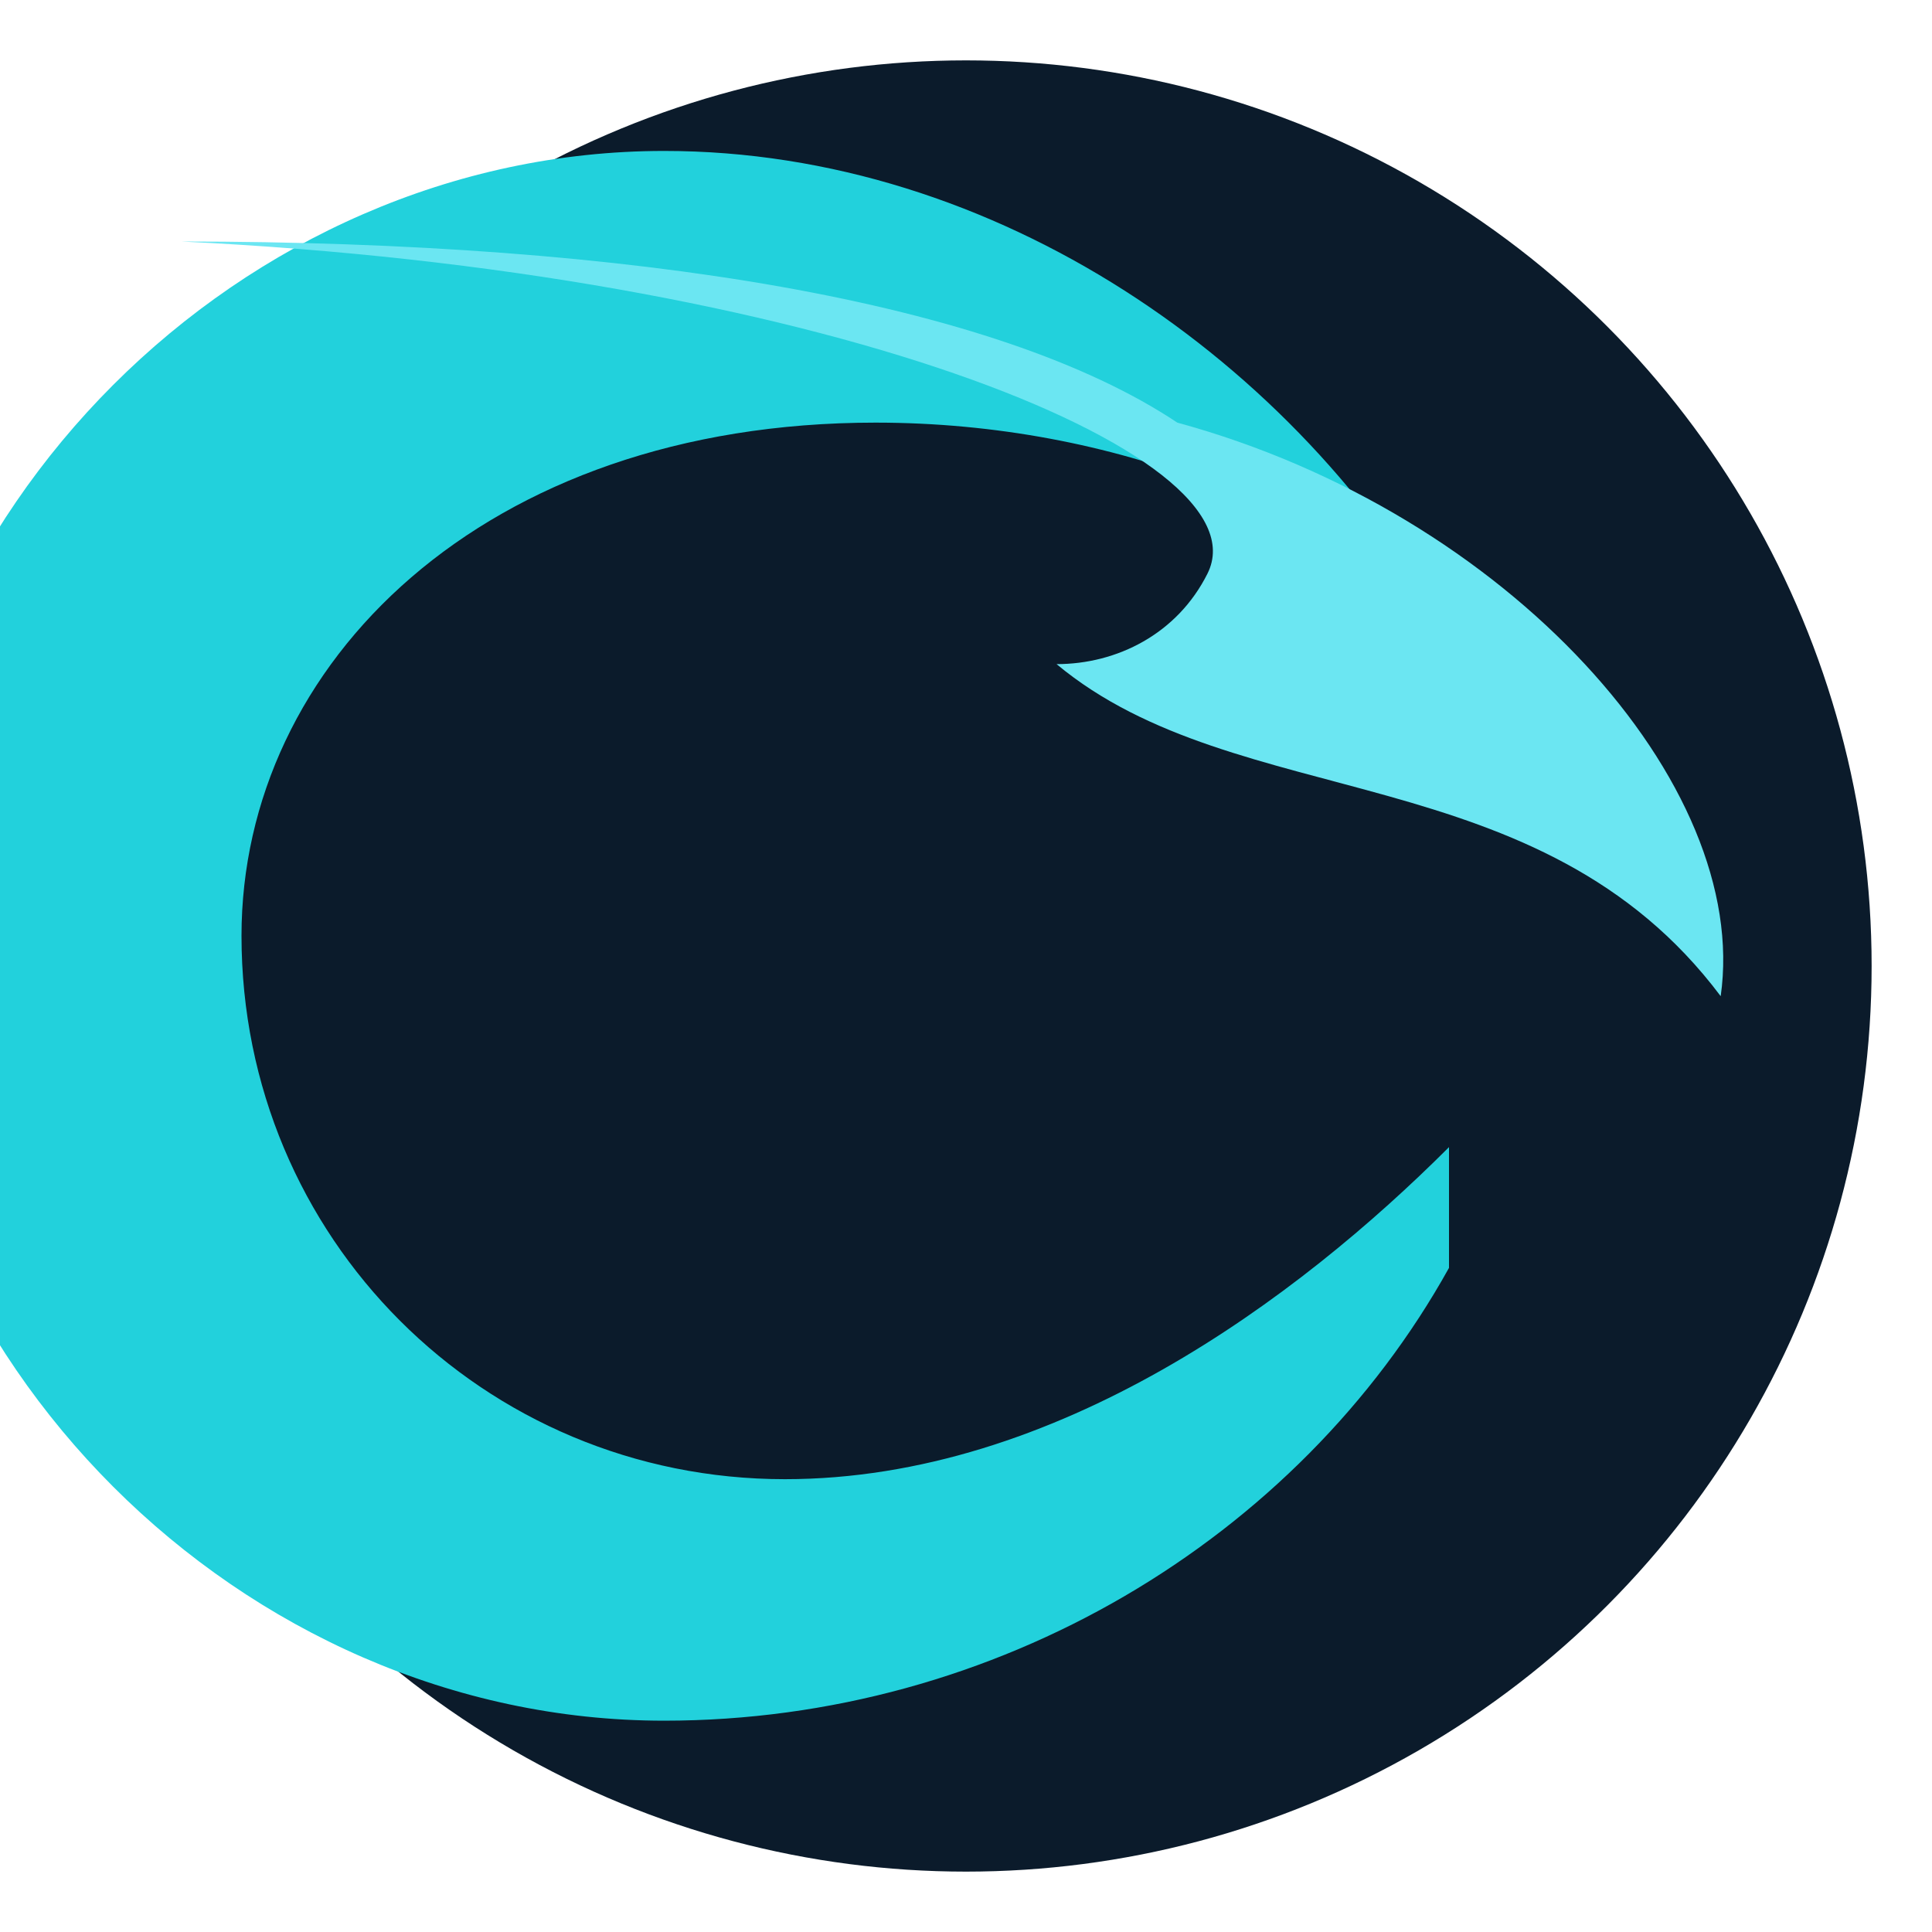 <svg xmlns="http://www.w3.org/2000/svg" viewBox="0 0 64 64" fill="none">
  <circle cx="32" cy="32" r="30" fill="#0B1B2B"/>
  <path d="M48 42c-5 9-15 15-26 15-14 0-26-12-26-26S8 5 22 5c11 0 21 7 26 16-4-4-11-7-19-7-13 0-21 8-21 17 0 10 8 18 18 18 9 0 17-6 22-11z" fill="#22D1DC"/>
  <path d="M6 8c21 1 36 7 34 11-1 2-3 3-5 3 6 5 16 3 22 11 1-7-7-16-18-19C33 10 21 8 6 8z" fill="#6BE6F2"/>
</svg>
